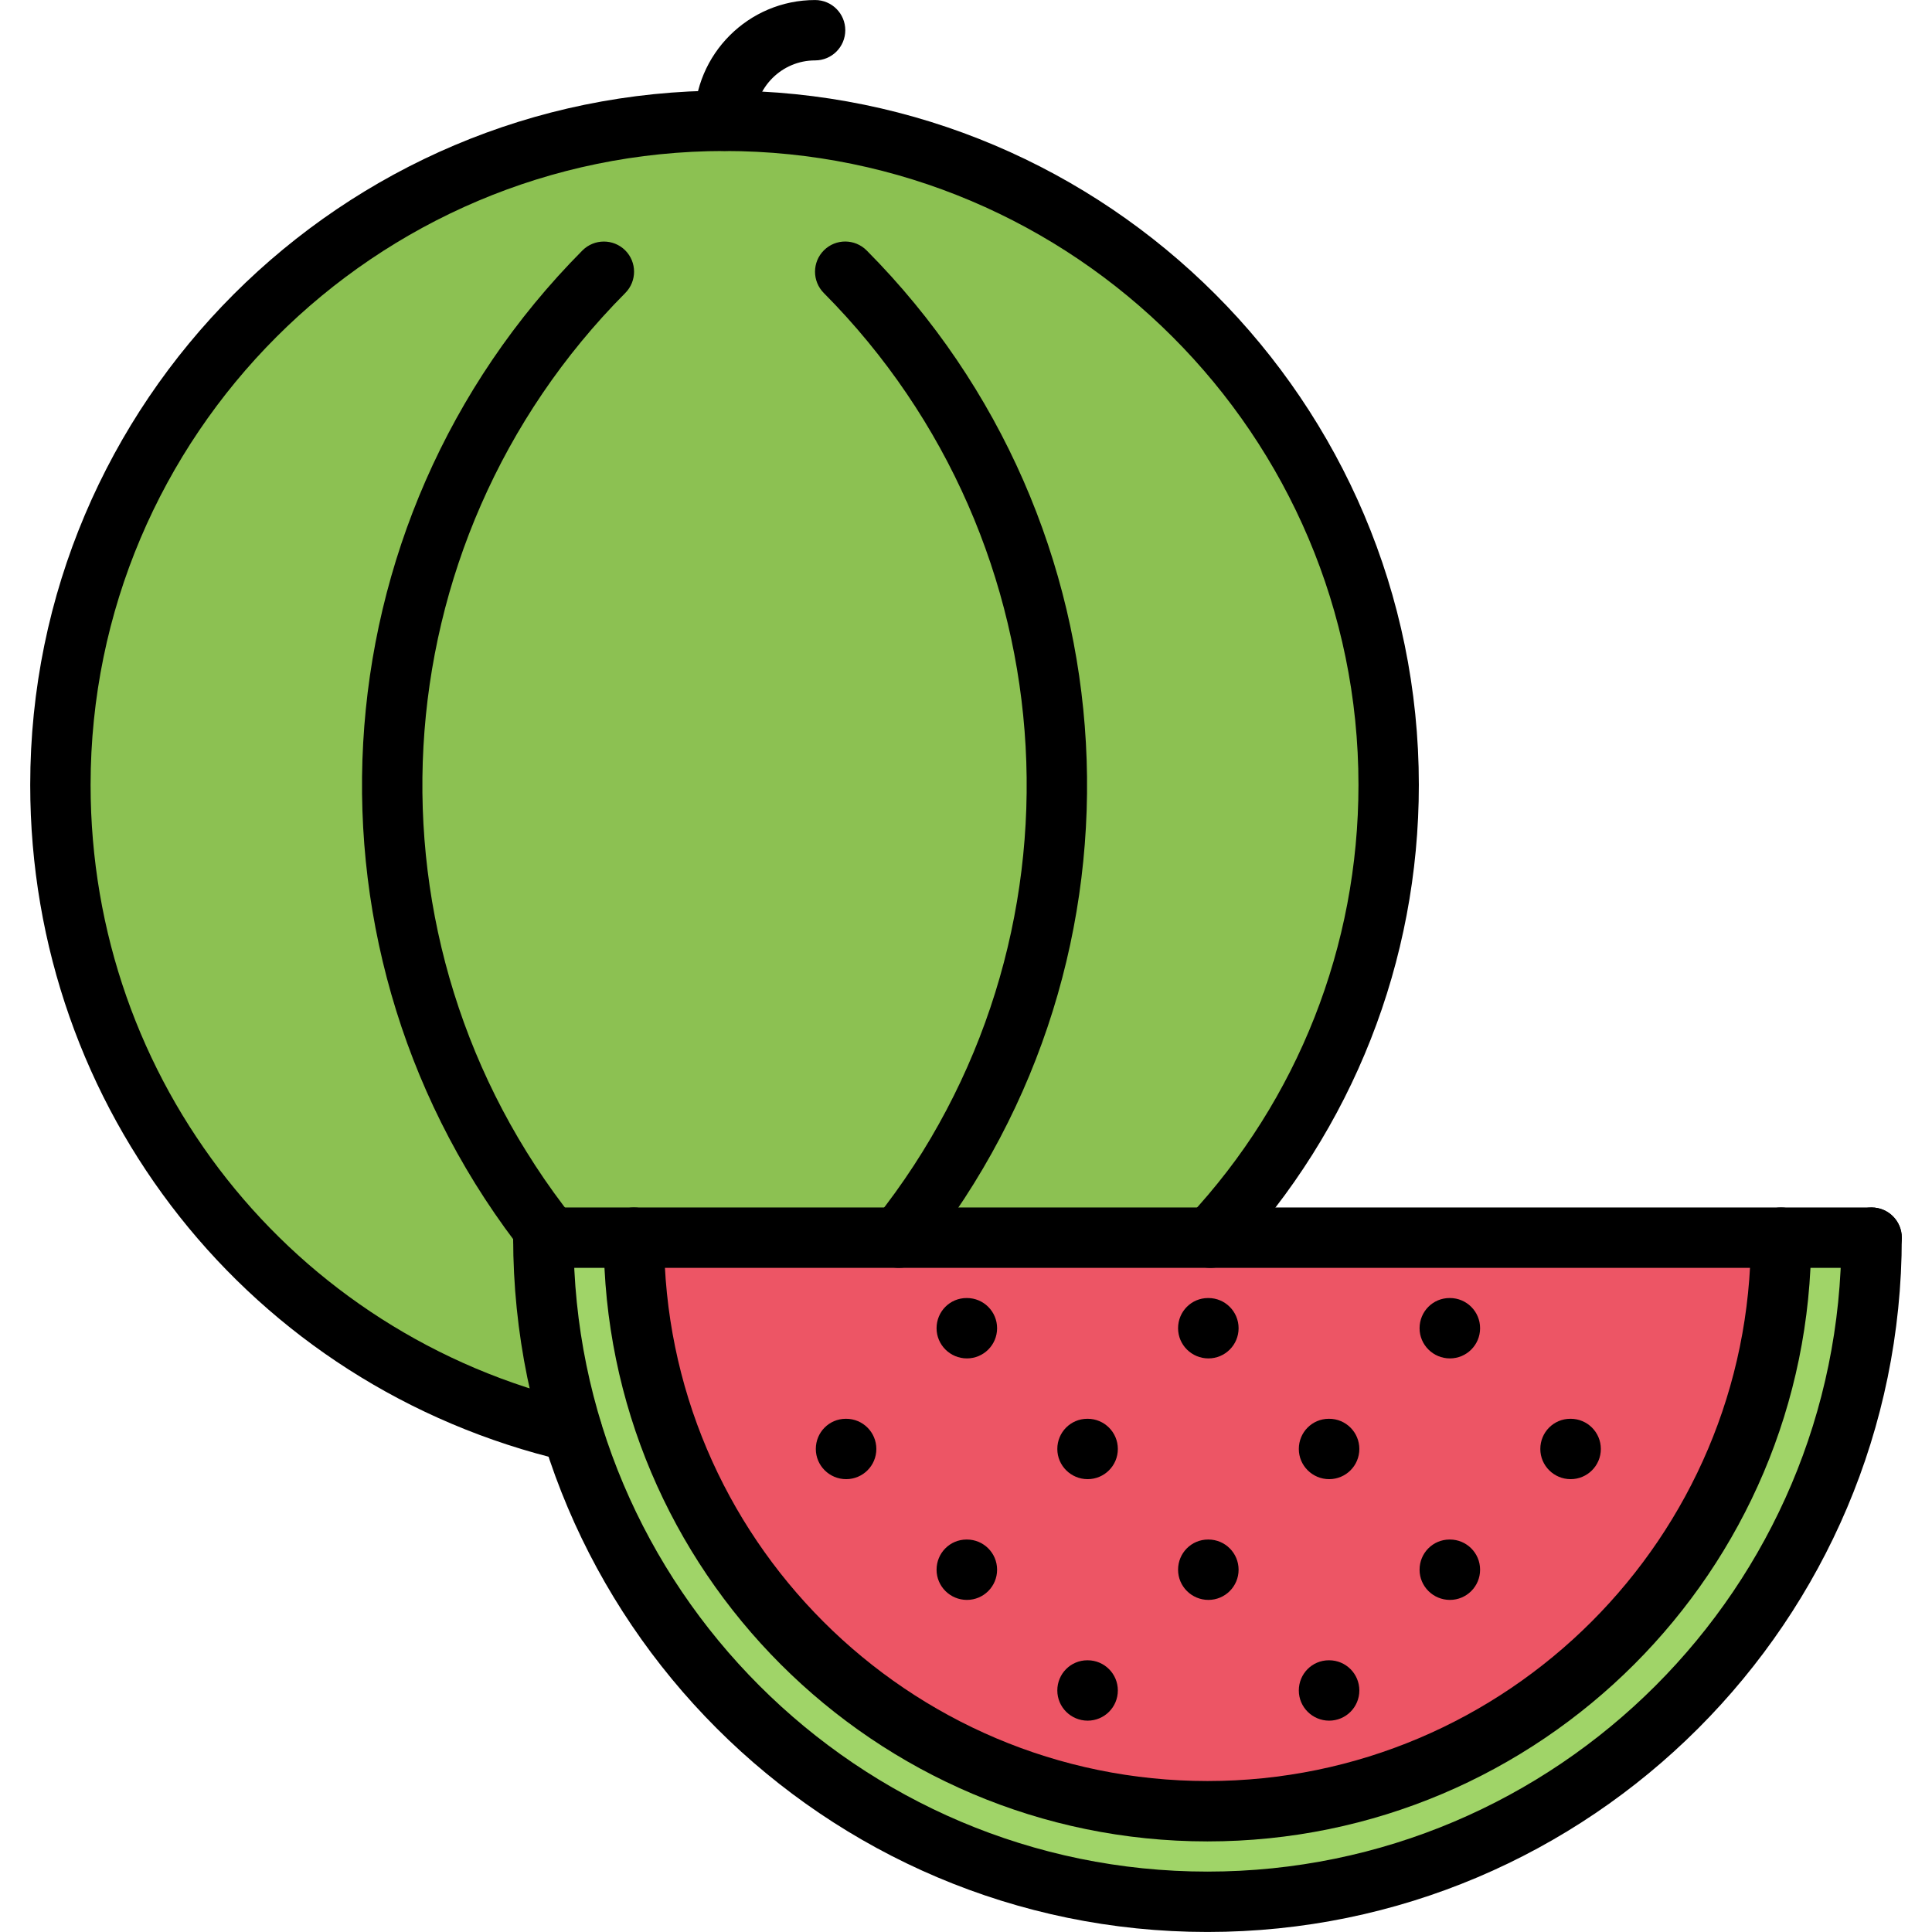 <svg id="icons" enable-background="new 0 0 64 64" height="512" viewBox="0 0 64 64" width="512" xmlns="http://www.w3.org/2000/svg"><path d="m40 59.999c10.49 0 19-8.51 19-19h3c0 12.15-9.85 22-22 22-9.92 0-18.3-6.56-21.05-15.58-.62-2.04-.95-4.189-.95-6.42h.22 2.78c0 10.49 8.51 19 19 19z" fill="#a0d468"/><path d="m59 40.999c0 10.49-8.51 19-19 19s-19-8.51-19-19h8.78 10.32z" fill="#ed5565"/><path d="m29.78 40.999h-8.78-2.78-.22c0 2.23.33 4.38.95 6.42-9.72-2.28-16.95-11.01-16.95-21.42 0-12.15 9.85-22 22-22s22 9.85 22 22c0 5.8-2.24 11.07-5.9 15z" fill="#8cc152"/><path d="m18.95 48.418c-.076 0-.152-.009-.229-.026-10.434-2.452-17.72-11.659-17.72-22.391 0-12.683 10.317-23 23-23s23 10.317 23 23c0 5.841-2.192 11.409-6.173 15.68-.376.406-1.01.427-1.413.05-.404-.377-.427-1.01-.05-1.413 3.634-3.899 5.636-8.983 5.636-14.316 0-11.579-9.421-21-21-21s-21 9.421-21 21c0 9.8 6.652 18.206 16.177 20.443.538.126.871.665.745 1.202-.109.46-.52.771-.973.771z"/><path d="m39.999 63.999c-12.683 0-23-10.317-23-23 0-.553.447-1 1-1s1 .447 1 1c0 11.579 9.421 21 21 21s21-9.421 21-21c0-.553.447-1 1-1s1 .447 1 1c0 12.683-10.317 23-23 23z"/><path d="m39.999 60.999c-11.028 0-20-8.972-20-20 0-.553.447-1 1-1s1 .447 1 1c0 9.925 8.075 18 18 18s18-8.075 18-18c0-.553.447-1 1-1s1 .447 1 1c0 11.028-8.972 20-20 20z"/><path d="m18.224 42c-.295 0-.586-.129-.783-.378-7.921-9.961-7.124-24.288 1.853-33.326.392-.391 1.023-.392 1.415-.005.392.39.394 1.022.004 1.415-8.263 8.318-8.996 21.504-1.706 30.672.343.432.271 1.062-.161 1.404-.185.147-.405.218-.622.218z"/><path d="m29.778 41.999c-.218 0-.438-.071-.621-.217-.433-.344-.504-.974-.161-1.405 7.289-9.167 6.556-22.353-1.707-30.671-.389-.393-.387-1.025.005-1.415.392-.389 1.023-.387 1.415.005 8.977 9.038 9.773 23.365 1.853 33.325-.198.249-.489.378-.784.378z"/><path d="m24.001 5.001c-.553 0-1-.447-1-1 0-2.206 1.794-4 4-4 .553 0 1 .447 1 1s-.447 1-1 1c-1.103 0-2 .897-2 2 0 .553-.447 1-1 1z"/><path d="m61.999 41.999h-44c-.553 0-1-.447-1-1s.447-1 1-1h44c.553 0 1 .447 1 1s-.447 1-1 1z"/><path d="m28.03 48.999c-.553 0-1.005-.447-1.005-1s.442-1 .994-1h.011c.552 0 1 .447 1 1s-.448 1-1 1z"/><path d="m32.03 52.999c-.553 0-1.005-.447-1.005-1s.442-1 .994-1h.011c.552 0 1 .447 1 1s-.448 1-1 1z"/><path d="m36.03 56.999c-.553 0-1.005-.447-1.005-1s.442-1 .994-1h.011c.552 0 1 .447 1 1s-.448 1-1 1z"/><path d="m32.03 44.999c-.553 0-1.005-.447-1.005-1s.442-1 .994-1h.011c.552 0 1 .447 1 1s-.448 1-1 1z"/><path d="m36.03 48.999c-.553 0-1.005-.447-1.005-1s.442-1 .994-1h.011c.552 0 1 .447 1 1s-.448 1-1 1z"/><path d="m40.03 52.999c-.553 0-1.005-.447-1.005-1s.442-1 .994-1h.011c.552 0 1 .447 1 1s-.448 1-1 1z"/><path d="m44.03 56.999c-.553 0-1.005-.447-1.005-1s.442-1 .994-1h.011c.552 0 1 .447 1 1s-.448 1-1 1z"/><path d="m40.03 44.999c-.553 0-1.005-.447-1.005-1s.442-1 .994-1h.011c.552 0 1 .447 1 1s-.448 1-1 1z"/><path d="m44.03 48.999c-.553 0-1.005-.447-1.005-1s.442-1 .994-1h.011c.552 0 1 .447 1 1s-.448 1-1 1z"/><path d="m48.03 52.999c-.553 0-1.005-.447-1.005-1s.442-1 .994-1h.011c.552 0 1 .447 1 1s-.448 1-1 1z"/><path d="m48.03 44.999c-.553 0-1.005-.447-1.005-1s.442-1 .994-1h.011c.552 0 1 .447 1 1s-.448 1-1 1z"/><path d="m52.03 48.999c-.553 0-1.005-.447-1.005-1s.442-1 .994-1h.011c.552 0 1 .447 1 1s-.448 1-1 1z"/></svg>